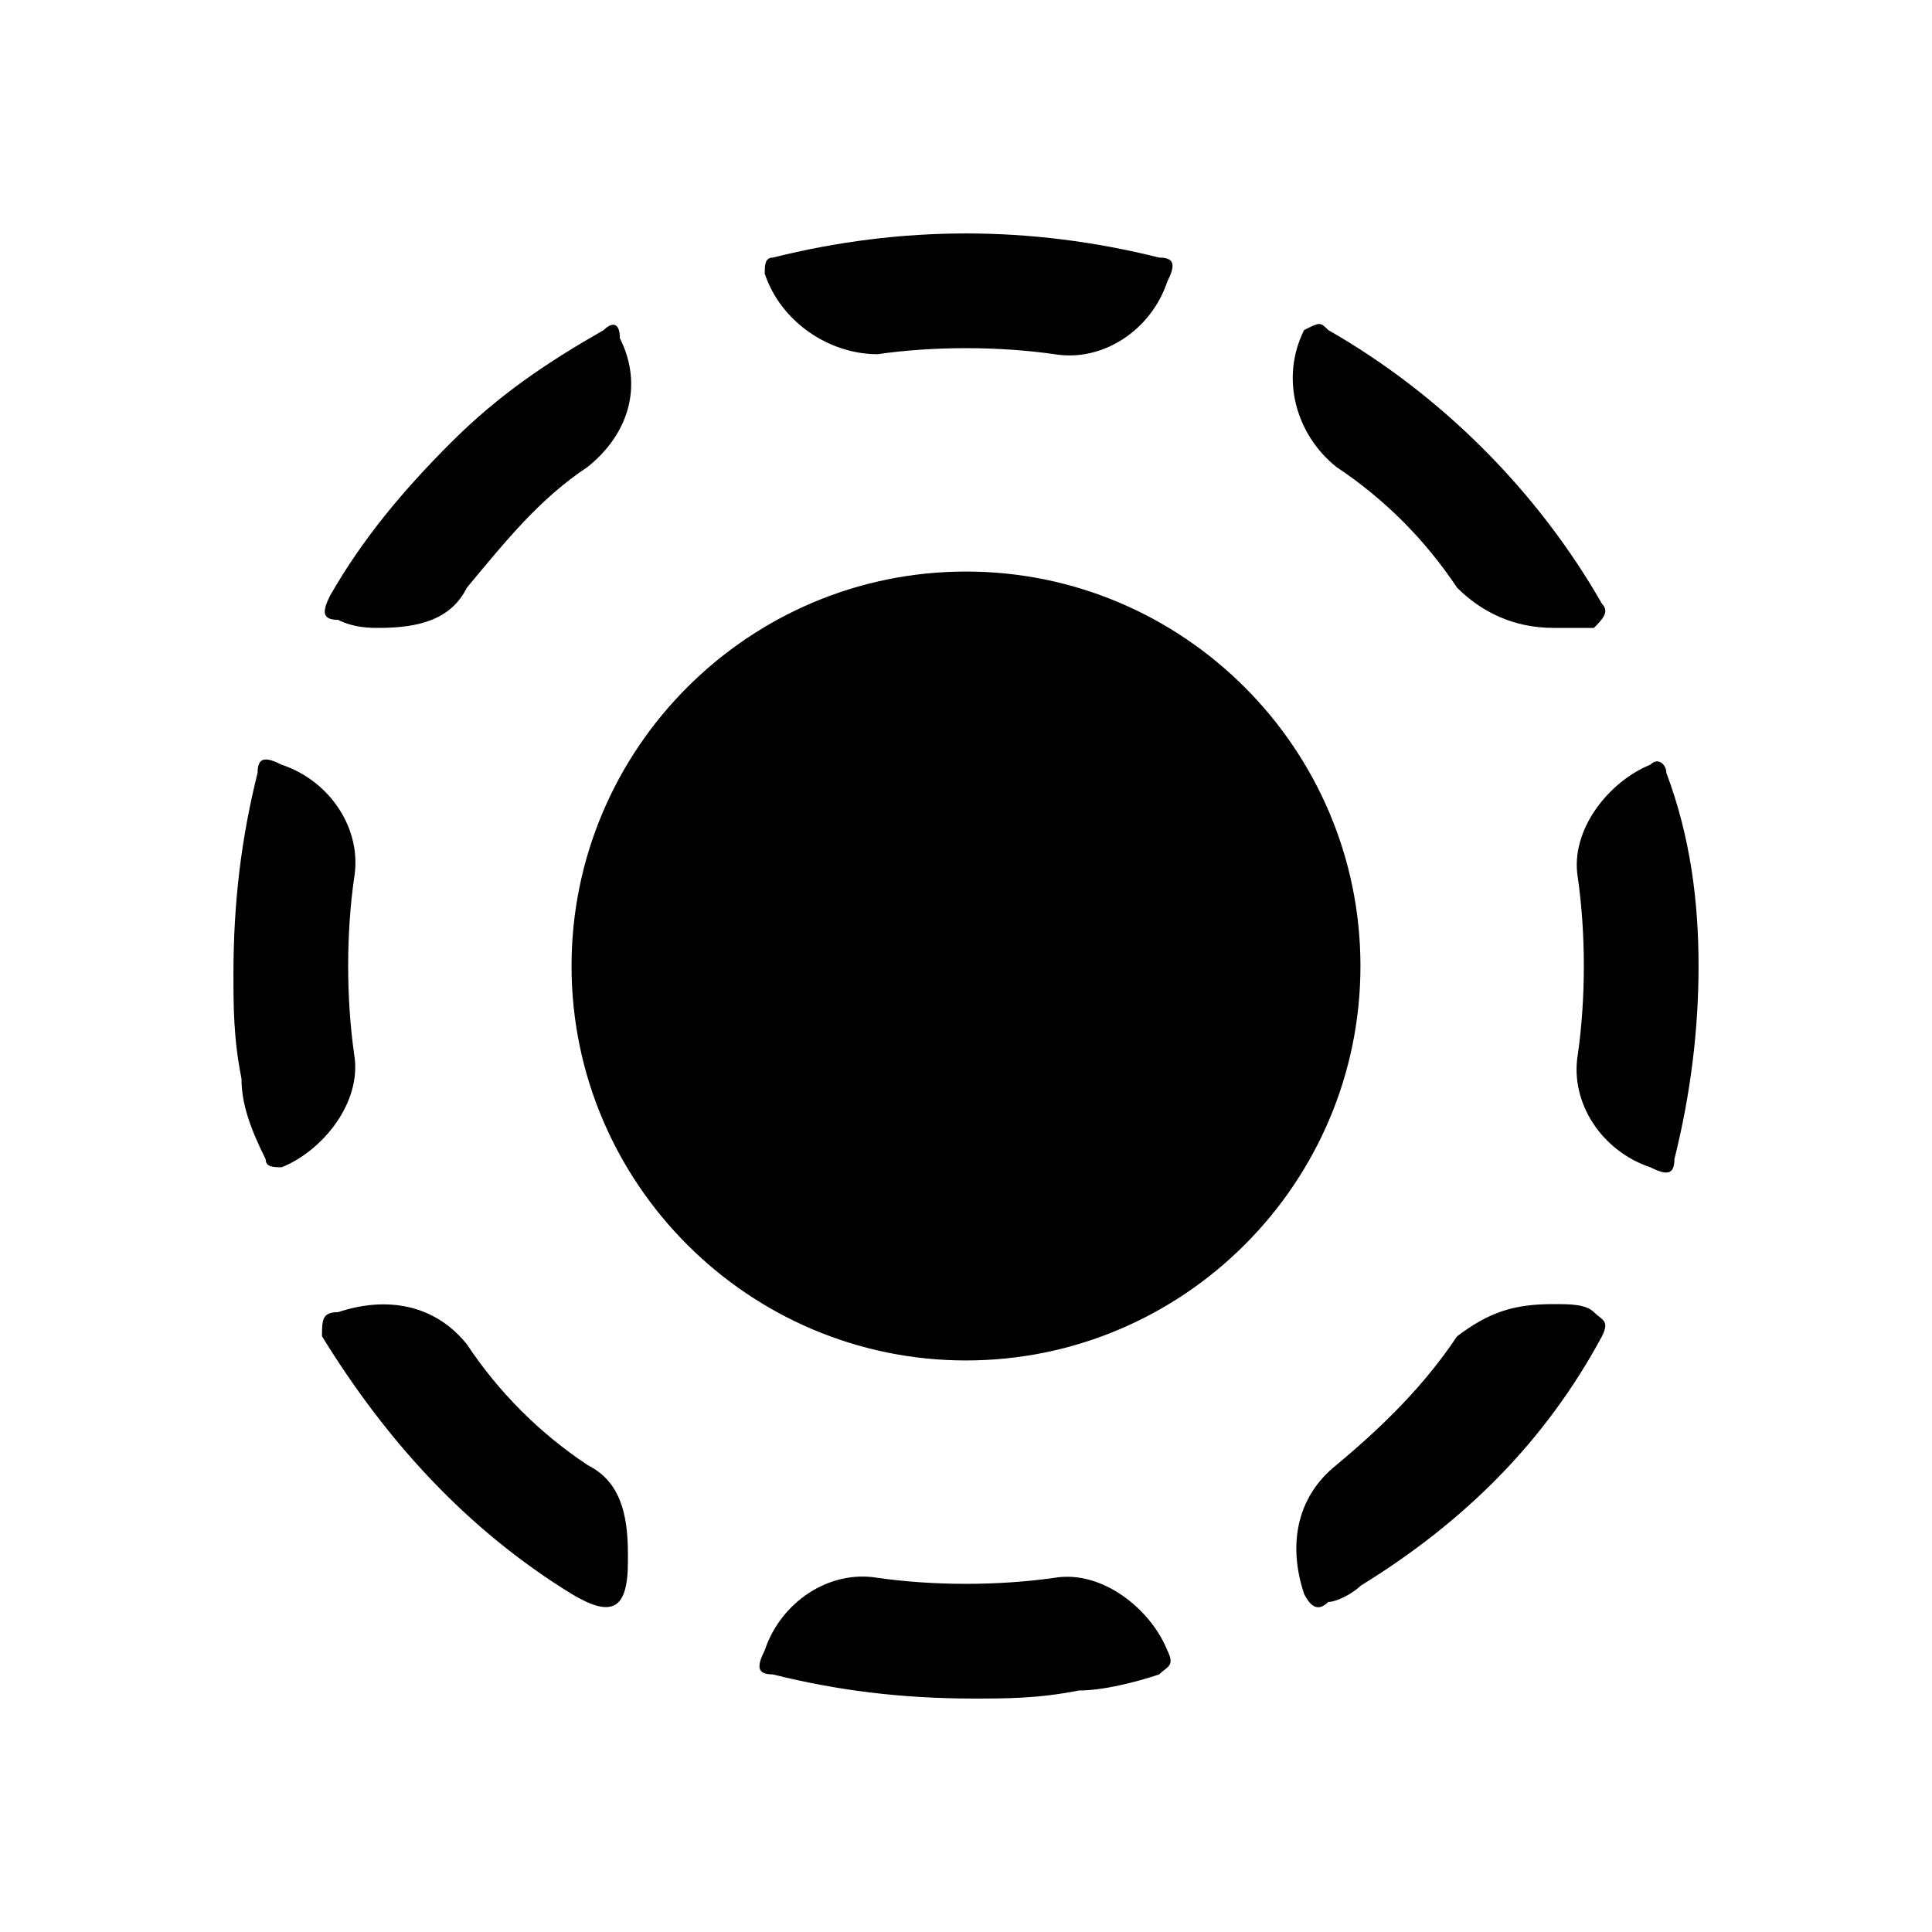 <svg role="img" viewBox="0 0 24 24" xmlns="http://www.w3.org/2000/svg"><title>LocalSend</title><path d="M12 16.9c-2.7 0-4.9-2.2-4.9-4.9S9.3 7.1 12 7.1s4.9 2.2 4.9 4.9-2.2 4.9-4.9 4.9zM12 2.9c.8 0 1.6.1 2.4.3.2 0 .2.1.1.3-.2.6-.8 1-1.4.9-.7-.1-1.5-.1-2.2 0-.6 0-1.2-.4-1.4-1 0-.1 0-.2.1-.2.8-.2 1.6-.3 2.4-.3zM2.9 12.1c0-.9.1-1.7.3-2.5 0-.2.1-.2.3-.1.6.2 1 .8.9 1.4-.1.7-.1 1.5 0 2.2.1.6-.4 1.2-.9 1.4-.1 0-.2 0-.2-.1-.2-.4-.3-.7-.3-1-.1-.5-.1-.9-.1-1.3zM12.1 21.1c-.9 0-1.7-.1-2.5-.3-.2 0-.2-.1-.1-.3.2-.6.8-1 1.4-.9.7.1 1.5.1 2.2 0 .6-.1 1.2.4 1.4.9.1.2 0 .2-.1.3-.3.1-.7.2-1 .2-.5.1-.9.1-1.3.1zM21.1 12c0 .8-.1 1.6-.3 2.4 0 .2-.1.2-.3.1-.6-.2-1-.8-.9-1.4.1-.7.1-1.5 0-2.2-.1-.6.4-1.2.9-1.4.1-.1.2 0 .2.1.3.8.4 1.6.4 2.4zM19.3 7.8c-.5 0-.9-.2-1.2-.5-.4-.6-.9-1.1-1.5-1.5-.5-.4-.7-1.1-.4-1.7.2-.1.2-.1.3 0 1.4.8 2.6 2 3.4 3.4.1.1 0 .2-.1.3h-.5zM4.7 7.8c-.1 0-.3 0-.5-.1-.2 0-.2-.1-.1-.3.4-.7.9-1.3 1.5-1.9.6-.6 1.2-1 1.9-1.4.1-.1.2-.1.2.1.3.6.1 1.2-.4 1.6-.6.4-1 .9-1.5 1.5-.2.4-.6.5-1.1.5zM19.3 16.2c.2 0 .4 0 .5.1.1.1.2.1.1.3-.7 1.3-1.7 2.3-3 3.1-.1.1-.3.2-.4.2-.1.1-.2.1-.3-.1-.2-.6-.1-1.2.4-1.6.6-.5 1.1-1 1.5-1.6.4-.3.7-.4 1.2-.4zM7.8 19.3v.1c0 .6-.2.7-.7.4-1.3-.8-2.3-1.9-3.1-3.2 0-.2 0-.3.2-.3.6-.2 1.2-.1 1.6.4.4.6.9 1.1 1.5 1.5.4.2.5.6.5 1.1z"/></svg>
